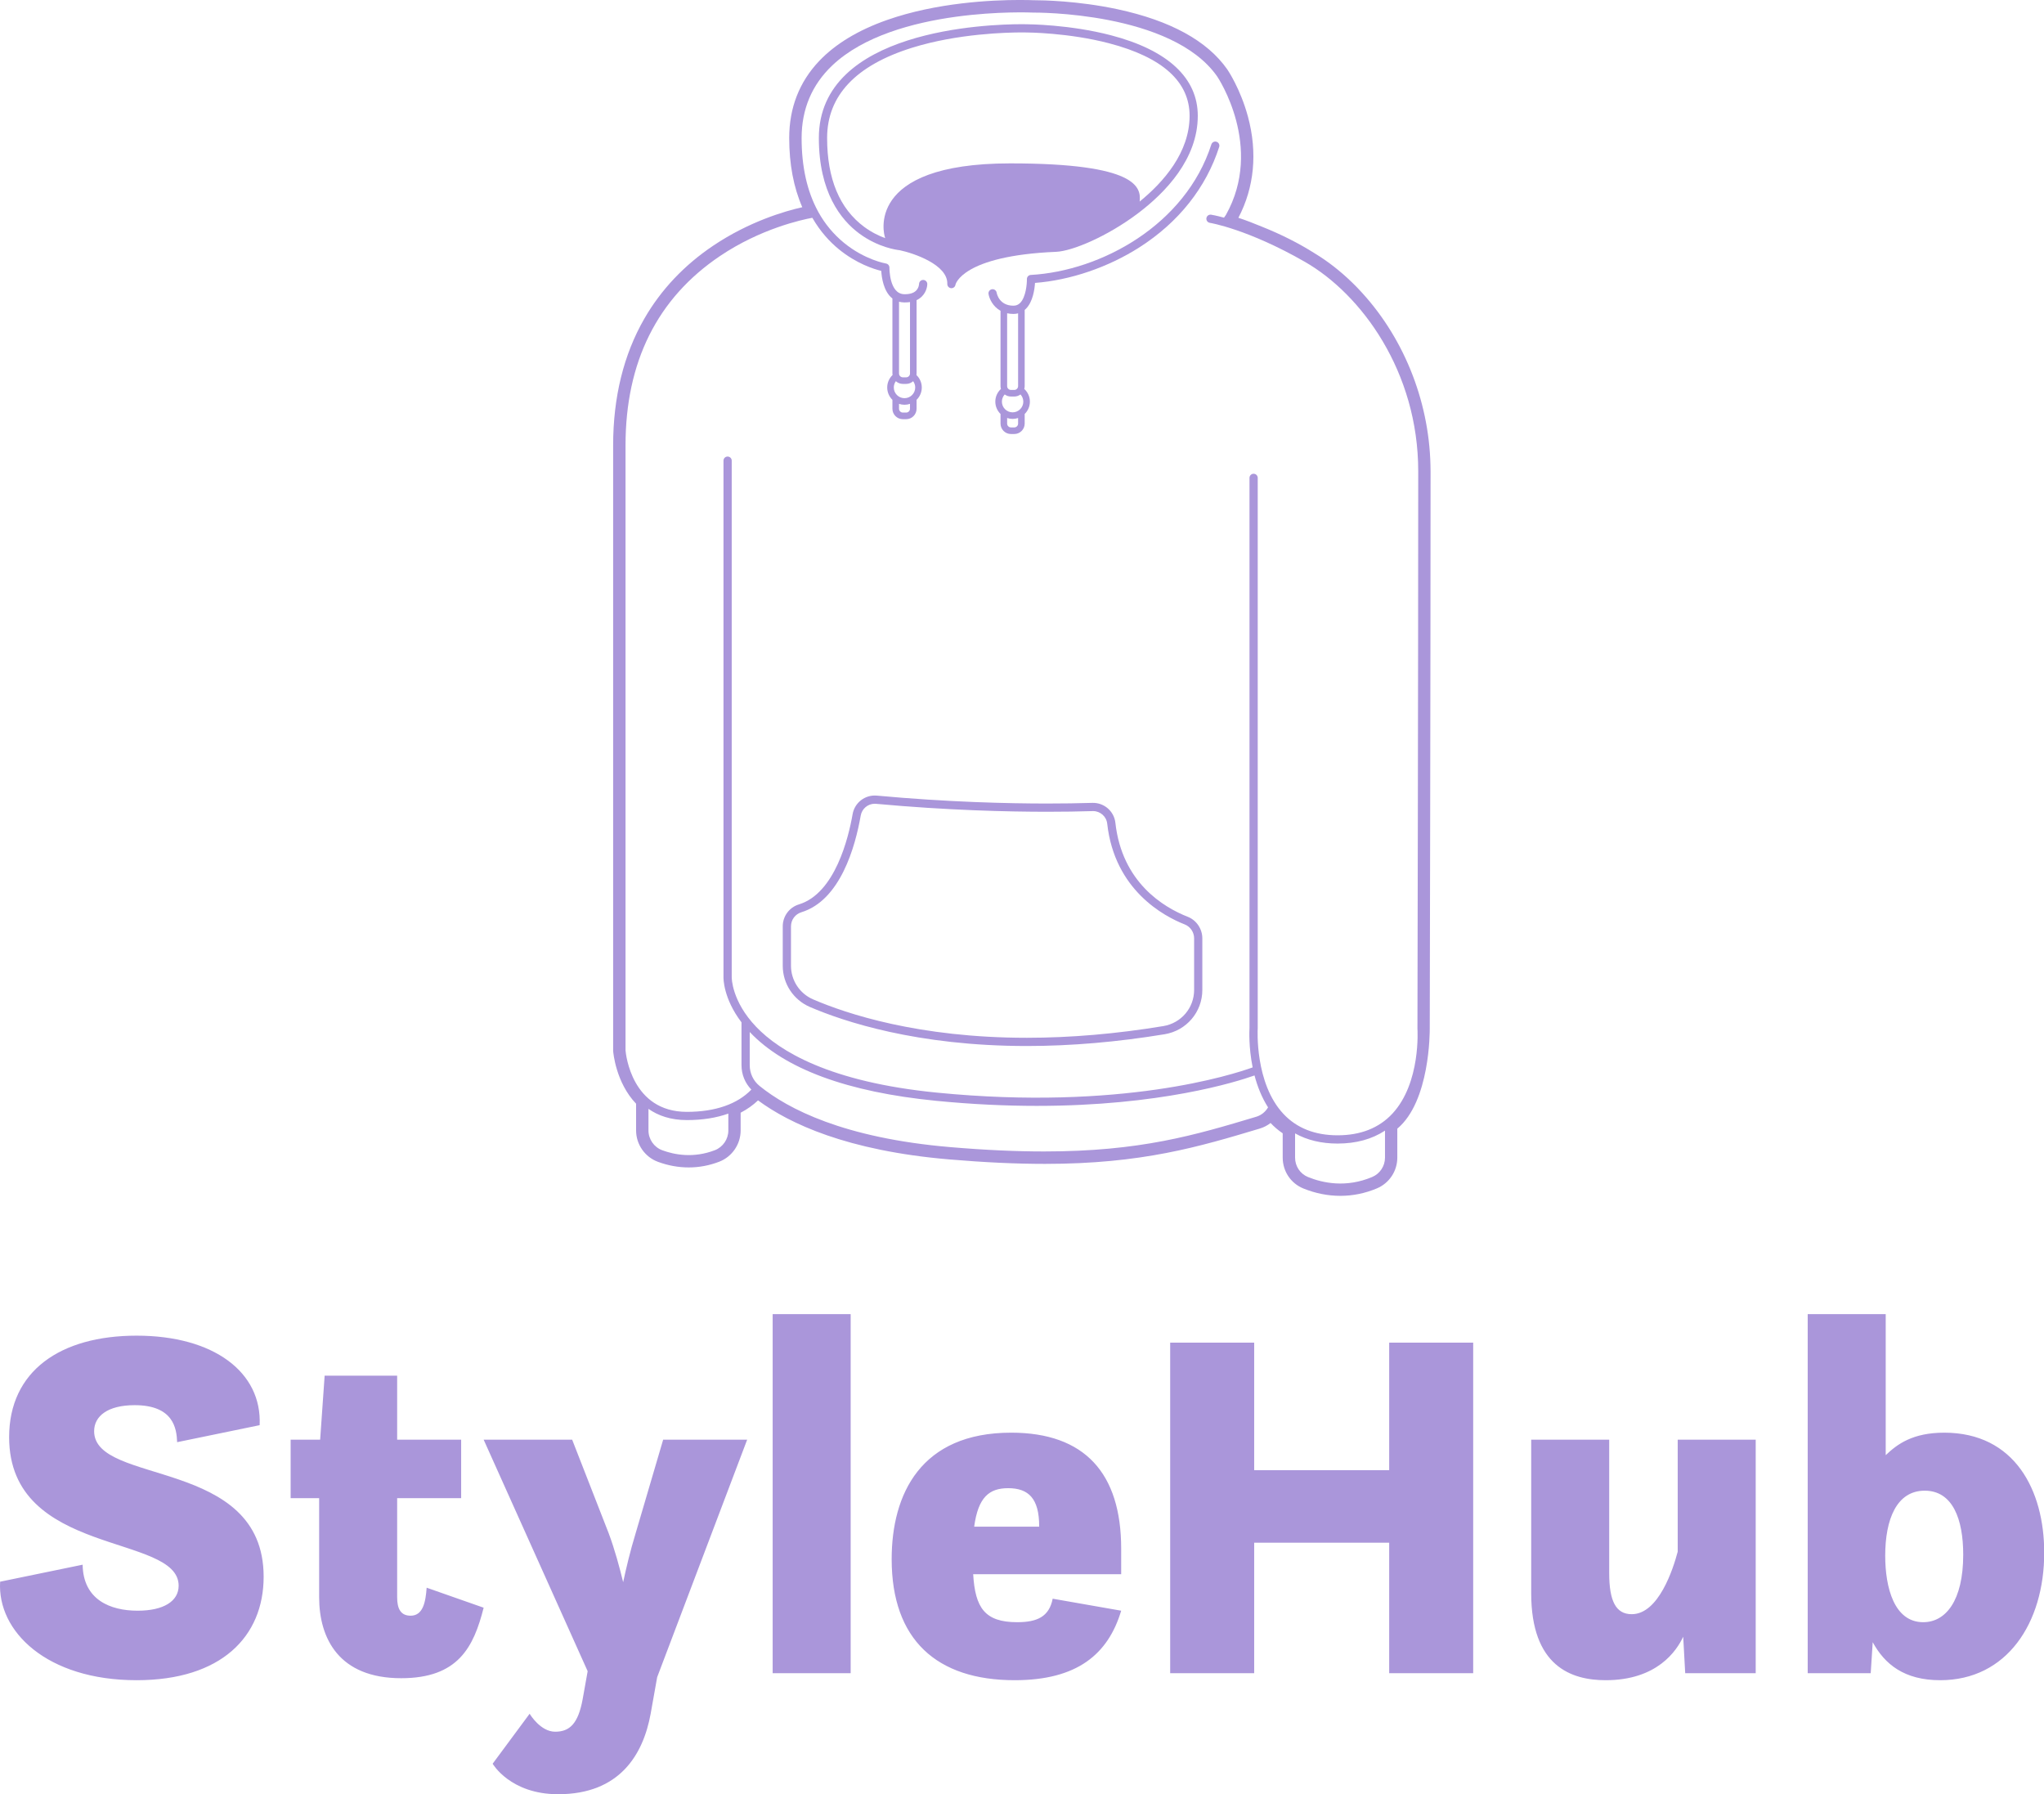 <svg width="178.079" height="156.296" viewBox="0 0 350 307.187" class="looka-1j8o68f">
  <defs id="SvgjsDefs1211"></defs>
  <g id="SvgjsG1212" featurekey="rDwwlG-0" transform="matrix(2.275,0,0,2.275,61.229,-11.446)" fill="#aa96da">
    <g xmlns="http://www.w3.org/2000/svg">
      <path stroke="#aa96da" stroke-width="5" stroke-linecap="round" stroke-miterlimit="10" d="M63.455,21.081" fill="#aa96da"></path>
      <g>
        <path d="M50.371,83.753C50.371,83.753,50.371,83.753,50.371,83.753c-8.267,0-13.779-1.842-16.328-2.939    c-1.24-0.534-2.042-1.751-2.042-3.101v-2.962c0-0.767,0.491-1.433,1.222-1.657c2.719-0.834,3.729-5.025,4.036-6.788    c0.151-0.865,0.937-1.478,1.827-1.397c5.332,0.492,9.915,0.595,12.82,0.595c1.199,0,2.343-0.017,3.399-0.049    c0.883-0.026,1.636,0.627,1.733,1.5c0.5,4.492,3.626,6.359,5.444,7.072c0.658,0.258,1.1,0.91,1.1,1.624v3.883    c0,1.659-1.192,3.061-2.835,3.333C57.186,83.454,53.694,83.753,50.371,83.753z M38.929,65.521c-0.524,0-0.969,0.375-1.059,0.891    c-0.407,2.33-1.527,6.373-4.465,7.274c-0.469,0.144-0.784,0.572-0.784,1.065v2.962c0,1.102,0.654,2.096,1.667,2.532    c2.506,1.079,7.927,2.888,16.082,2.889c0,0,0.001,0,0.001,0c3.289,0,6.747-0.296,10.276-0.88c1.342-0.222,2.317-1.366,2.317-2.721    v-3.883c0-0.46-0.284-0.881-0.707-1.047c-1.569-0.615-5.278-2.585-5.834-7.58c-0.06-0.542-0.518-0.95-1.064-0.95l-0.034,0.001    c-1.063,0.033-2.213,0.05-3.418,0.05c-2.918,0-7.521-0.104-12.877-0.597C38.996,65.523,38.962,65.521,38.929,65.521z"></path>
      </g>
      <path d="M56.718,7.689c-3.149-0.824-6.24-0.828-6.365-0.833c0,0-0.129-0.004-0.364-0.004c-2.55,0-15.27,0.413-15.27,8.564   c0,4.079,1.652,6.16,3.038,7.187c1.433,1.062,2.856,1.24,3.051,1.26c1.026,0.216,3.623,1.08,3.579,2.534   c-0.005,0.165,0.12,0.309,0.284,0.322c0.009,0.001,0.017,0.001,0.026,0.001c0.154,0,0.285-0.11,0.305-0.265   c0.004-0.022,0.489-2.174,7.575-2.472c1.212-0.051,3.853-1.152,6.174-2.907c2.047-1.547,4.487-4.073,4.489-7.324   C63.244,10.902,60.988,8.806,56.718,7.689z M58.866,20.199c0.11-1.055-0.139-2.872-9.743-2.872c-11.115,0-9.447,5.494-9.447,5.494   l0.035,0.132c-0.466-0.17-1.024-0.436-1.582-0.849c-1.85-1.37-2.788-3.621-2.788-6.689c0-3.183,2.154-5.468,6.401-6.792   c3.428-1.069,7.181-1.152,8.249-1.152c0.221,0,0.344,0.003,0.355,0.004c0.031,0,3.154,0.01,6.227,0.816   c4.016,1.053,6.052,2.89,6.051,5.46C62.621,16.5,60.68,18.722,58.866,20.199z"></path>
      <path d="M38.915,19.434"></path>
      <path d="M64.651,15.7c-0.163-0.052-0.337,0.037-0.39,0.2c-1.943,6.058-8.308,9.527-13.591,9.823   c-0.166,0.009-0.295,0.148-0.292,0.315c0.006,0.349-0.074,1.351-0.505,1.788c-0.14,0.142-0.306,0.211-0.508,0.211   c-1.057,0-1.246-0.883-1.264-0.981c-0.028-0.169-0.188-0.284-0.356-0.255c-0.169,0.028-0.283,0.188-0.255,0.356   c0.06,0.36,0.321,0.941,0.903,1.264v5.667c0,0.074,0.011,0.146,0.031,0.215c-0.259,0.238-0.423,0.576-0.423,0.954   c0,0.364,0.151,0.693,0.392,0.93v0.723c0,0.433,0.352,0.785,0.785,0.785h0.248c0.433,0,0.785-0.352,0.785-0.785v-0.723   c0.242-0.236,0.392-0.566,0.392-0.93c0-0.378-0.164-0.717-0.423-0.954c0.019-0.068,0.031-0.14,0.031-0.215v-5.733   c0.036-0.03,0.071-0.062,0.104-0.096c0.517-0.527,0.643-1.46,0.673-1.936c2.66-0.203,5.515-1.176,7.878-2.69   c2.935-1.88,5.004-4.489,5.984-7.544C64.904,15.927,64.814,15.753,64.651,15.7z M49.896,34.717   c0.131,0.143,0.212,0.332,0.212,0.541c0,0.444-0.361,0.806-0.806,0.806c-0.444,0-0.806-0.361-0.806-0.806   c0-0.209,0.081-0.398,0.212-0.541c0.131,0.098,0.293,0.157,0.469,0.157h0.248C49.603,34.874,49.765,34.815,49.896,34.717z    M49.716,36.91c0,0.159-0.13,0.289-0.289,0.289h-0.248c-0.159,0-0.289-0.13-0.289-0.289v-0.42c0.13,0.044,0.269,0.068,0.413,0.068   c0.144,0,0.283-0.025,0.413-0.068V36.91z M49.716,34.089c0,0.159-0.13,0.289-0.289,0.289h-0.248c-0.159,0-0.289-0.13-0.289-0.289   v-5.482c0.146,0.032,0.303,0.051,0.476,0.051c0.123,0,0.239-0.016,0.35-0.045V34.089z"></path>
      <path d="M80.761,40.506c0.002-0.146,0-0.299-0.008-0.468c-0.113-4.951-2.097-9.794-5.443-13.289   c-0.028-0.031-0.057-0.061-0.085-0.09l-0.021-0.021l-0.006-0.007c-0.024-0.024-0.047-0.048-0.071-0.072l-0.022-0.022   c-0.091-0.093-0.182-0.182-0.271-0.267c-0.882-0.854-1.823-1.586-2.798-2.175c-1.186-0.752-2.522-1.426-3.972-2.005   c-0.608-0.255-1.2-0.479-1.768-0.668c1.2-2.284,1.45-4.908,0.721-7.61c-0.566-2.096-1.514-3.496-1.554-3.554l-0.002-0.003   l-0.002-0.003c-1.503-2.148-4.278-3.669-8.249-4.523c-3.012-0.647-5.735-0.68-6.25-0.68c-0.035,0-0.061,0-0.078,0   c-0.088-0.004-0.457-0.019-1.037-0.019c-2.132,0-6.265,0.195-9.992,1.505c-2.17,0.762-3.89,1.802-5.111,3.089   c-1.495,1.576-2.254,3.525-2.254,5.793c0,1.967,0.331,3.715,0.984,5.209c-1.311,0.296-3.992,1.074-6.698,2.891   c-2.188,1.47-3.933,3.316-5.185,5.488c-1.561,2.707-2.353,5.919-2.353,9.548v45.539v0.023l0.002,0.023   c0.008,0.099,0.196,2.359,1.726,3.959v2.013c0,1.048,0.66,1.996,1.643,2.359c0.759,0.281,1.539,0.423,2.318,0.423   c0.781,0,1.555-0.145,2.299-0.432c0.962-0.371,1.609-1.314,1.609-2.347v-1.34c0.491-0.255,0.929-0.566,1.309-0.928   c2.353,1.738,6.69,3.791,14.398,4.444c2.663,0.226,5.018,0.335,7.202,0.335c7.302,0,11.608-1.291,16.167-2.658   c0.296-0.089,0.57-0.232,0.811-0.42c0.274,0.293,0.579,0.553,0.912,0.777v1.827c0,1.028,0.609,1.94,1.551,2.323   c0.909,0.37,1.849,0.557,2.791,0.557c0.937,0,1.861-0.189,2.748-0.562c0.933-0.393,1.536-1.302,1.536-2.317v-2.177   c2.458-2.051,2.444-7.27,2.442-7.557C80.702,81.967,80.761,54.976,80.761,40.506z M79.773,82.442   c0.003,0.041,0.273,4.079-1.886,6.402c-1.005,1.081-2.392,1.629-4.125,1.629c-1.702,0-3.072-0.541-4.072-1.607   c-2.174-2.317-1.941-6.387-1.939-6.428c0-0.007,0.001-0.013,0.001-0.02V40.995c0-0.171-0.139-0.31-0.31-0.31s-0.31,0.139-0.31,0.31   V82.41c-0.009,0.157-0.072,1.427,0.238,2.953c-1.506,0.545-9.895,3.265-23.764,1.899c-8.085-0.797-11.857-3.128-13.598-4.944   c-1.86-1.94-1.848-3.715-1.847-3.74l0-38.878c0-0.171-0.139-0.31-0.31-0.31c-0.171,0-0.31,0.139-0.31,0.31l0,38.87   c-0.002,0.072-0.024,1.587,1.356,3.402v3.226c0,0.695,0.267,1.348,0.742,1.835c-1.049,1.091-2.715,1.676-4.855,1.676   c-4.147,0-4.59-4.323-4.616-4.628V38.553c0-6.279,2.391-11.074,7.107-14.251c3.057-2.06,6.154-2.733,6.954-2.88   c0.606,1.054,1.325,1.819,1.989,2.363c1.333,1.091,2.656,1.502,3.198,1.634c0.029,0.493,0.17,1.558,0.84,2.076v5.644   c0,0.04,0.004,0.079,0.01,0.117c-0.247,0.237-0.402,0.568-0.402,0.937c0,0.364,0.151,0.693,0.392,0.93v0.671   c0,0.433,0.352,0.785,0.785,0.785h0.248c0.433,0,0.785-0.352,0.785-0.785v-0.671c0.242-0.236,0.392-0.566,0.392-0.93   c0-0.368-0.156-0.699-0.402-0.935c0.006-0.039,0.01-0.078,0.01-0.118v-5.52c0.147-0.069,0.276-0.158,0.389-0.267   c0.405-0.394,0.417-0.891,0.417-0.946c0-0.17-0.137-0.306-0.306-0.308c-0.176-0.001-0.309,0.135-0.313,0.305   c0,0.003-0.009,0.296-0.235,0.511c-0.191,0.182-0.492,0.268-0.892,0.257c-1.122-0.032-1.104-1.979-1.104-1.998   c0.003-0.154-0.108-0.287-0.26-0.311c-0.016-0.003-1.588-0.27-3.158-1.555c-0.789-0.646-1.433-1.421-1.931-2.32   c-0.011-0.033-0.027-0.064-0.048-0.091c-0.805-1.495-1.212-3.326-1.212-5.478c0-2.169,0.774-4.004,2.3-5.455   C40.416,5.5,50.753,5.974,50.857,5.979c0.007,0,0.013,0.001,0.02,0c0.104,0,10.397-0.087,13.822,4.804   c0.062,0.091,3.529,5.299,0.66,10.42l-0.146,0.209c-0.593-0.162-0.931-0.217-0.971-0.223c-0.169-0.026-0.327,0.09-0.353,0.259   c-0.026,0.169,0.089,0.327,0.258,0.354c0.028,0.004,2.858,0.468,7.164,2.941c4.241,2.436,8.521,8.253,8.521,15.759   c0,14.516-0.059,41.645-0.059,41.917C79.772,82.427,79.773,82.434,79.773,82.442z M77.331,90.121v2.03   c0,0.64-0.38,1.214-0.967,1.461c-1.962,0.826-3.709,0.456-4.829,0.001c-0.59-0.24-0.972-0.814-0.972-1.462v-1.822   c0.908,0.508,1.978,0.766,3.199,0.766C75.155,91.094,76.349,90.766,77.331,90.121z M68.529,88.371   c-0.193,0.331-0.504,0.591-0.885,0.705c-4.601,1.38-8.713,2.613-15.969,2.613c-2.068,0-4.393-0.1-7.055-0.326   c-8.016-0.679-12.235-2.879-14.364-4.605c-0.47-0.381-0.74-0.95-0.74-1.561V82.7c2.628,2.778,7.348,4.52,14.029,5.178   c2.743,0.27,5.274,0.381,7.585,0.381c9.275,0,14.979-1.793,16.38-2.29C67.722,86.771,68.042,87.608,68.529,88.371z M22.931,91.598   c-0.619-0.229-1.036-0.827-1.036-1.488v-1.626c0.722,0.505,1.662,0.844,2.889,0.844c1.176,0,2.223-0.167,3.122-0.489v1.275   c0,0.651-0.408,1.246-1.014,1.48C25.284,92.213,23.851,91.938,22.931,91.598z M41.042,33.924h0.248   c0.202,0,0.387-0.078,0.526-0.204c0.097,0.133,0.156,0.295,0.156,0.472c0,0.444-0.361,0.806-0.806,0.806   c-0.444,0-0.806-0.361-0.806-0.806c0-0.177,0.058-0.34,0.155-0.473C40.655,33.846,40.839,33.924,41.042,33.924z M40.753,33.139   v-5.4c0.112,0.029,0.232,0.047,0.363,0.051c0.029,0.001,0.058,0.001,0.087,0.001c0.133,0,0.258-0.009,0.377-0.027v5.375   c0,0.16-0.13,0.289-0.289,0.289h-0.248C40.882,33.428,40.753,33.298,40.753,33.139z M41.579,35.425v0.367   c0,0.159-0.13,0.289-0.289,0.289h-0.248c-0.159,0-0.289-0.13-0.289-0.289v-0.367c0.13,0.044,0.269,0.068,0.413,0.068   C41.31,35.493,41.449,35.469,41.579,35.425z"></path>
    </g>
  </g>
  <g id="SvgjsG1213" featurekey="4AZ1rv-0" transform="matrix(4.281,0,0,4.281,-2.289,200.858)" fill="#aa96da">
    <path d="M0.54 16.34 l3.3 -0.68 c0.02 1.4 1.1 1.84 2.2 1.84 c1.04 0 1.64 -0.38 1.64 -1 c0 -2.1 -6.78 -1.14 -6.78 -5.94 c0 -2.64 2.04 -4.06 5.1 -4.06 c3.08 0 5.02 1.46 4.92 3.58 l-3.3 0.68 c-0.02 -0.54 -0.14 -1.48 -1.7 -1.48 c-1.08 0 -1.62 0.44 -1.62 1.04 c0 2.18 6.78 1.04 6.78 5.82 c0 2.4 -1.7 4.14 -5.08 4.14 c-3.6 0 -5.58 -1.96 -5.46 -3.94 z M12.16 13 l0 -2.34 l1.18 0 l0.18 -2.56 l2.9 0 l0 2.56 l2.56 0 l0 2.34 l-2.56 0 l0 3.96 c0 0.46 0.14 0.74 0.54 0.74 c0.5 0 0.6 -0.56 0.64 -1.12 l2.28 0.8 c-0.4 1.58 -1.02 2.82 -3.3 2.82 c-2.48 0 -3.28 -1.58 -3.28 -3.24 l0 -3.96 l-1.14 0 z M20.24 23.62 l1.48 -2 c0.02 0.04 0.44 0.72 1.02 0.72 s0.92 -0.32 1.1 -1.3 l0.2 -1.12 l-4.16 -9.26 l3.54 0 l1.46 3.74 c0.24 0.64 0.44 1.38 0.58 1.96 c0.12 -0.56 0.28 -1.24 0.5 -1.96 l1.1 -3.74 l3.36 0 l-3.6 9.5 l-0.26 1.46 c-0.3 1.64 -1.24 3.22 -3.7 3.22 c-1.92 0 -2.62 -1.22 -2.62 -1.22 z M31.44 20 l0 -14.36 l3.12 0 l0 14.36 l-3.12 0 z M45.38 16.04 l-5.92 0 c0.08 1.34 0.46 1.92 1.76 1.92 c0.8 0 1.28 -0.22 1.42 -0.94 l2.74 0.48 c-0.52 1.74 -1.76 2.78 -4.26 2.78 c-3.12 0 -4.92 -1.62 -4.92 -4.84 c0 -2.6 1.16 -5.06 4.78 -5.06 c2.94 0 4.4 1.62 4.4 4.64 l0 1.02 z M40.86 12.6 c-0.76 0 -1.2 0.36 -1.36 1.54 l2.6 0 l0 -0.02 c0 -1.1 -0.42 -1.52 -1.24 -1.52 z M47.34 20 l0 -13.22 l3.36 0 l0 5.1 l5.4 0 l0 -5.1 l3.36 0 l0 13.22 l-3.36 0 l0 -5.22 l-5.4 0 l0 5.22 l-3.36 0 z M70.76 10.66 l0 9.34 l-2.82 0 l-0.08 -1.46 c-0.26 0.56 -1.04 1.74 -3.1 1.74 c-1.38 0 -2.98 -0.56 -2.98 -3.48 l0 -6.14 l3.12 0 l0 5.34 c0 1.1 0.26 1.64 0.9 1.64 c1.08 0 1.66 -1.82 1.84 -2.5 l0 -4.48 l3.12 0 z M72.84 20 l0 -14.36 l3.12 0 l0 5.64 c0.46 -0.44 1.08 -0.9 2.34 -0.9 c2.82 0 4 2.3 4 4.8 c0 2.82 -1.5 5.1 -4.16 5.1 c-1.44 0 -2.22 -0.64 -2.7 -1.52 l-0.08 1.24 l-2.52 0 z M77.46 17.96 c0.9 0 1.6 -0.86 1.6 -2.7 c0 -1.42 -0.42 -2.56 -1.54 -2.56 s-1.58 1.14 -1.58 2.6 c0 1.28 0.36 2.66 1.52 2.66 z"></path>
  </g>
</svg>
